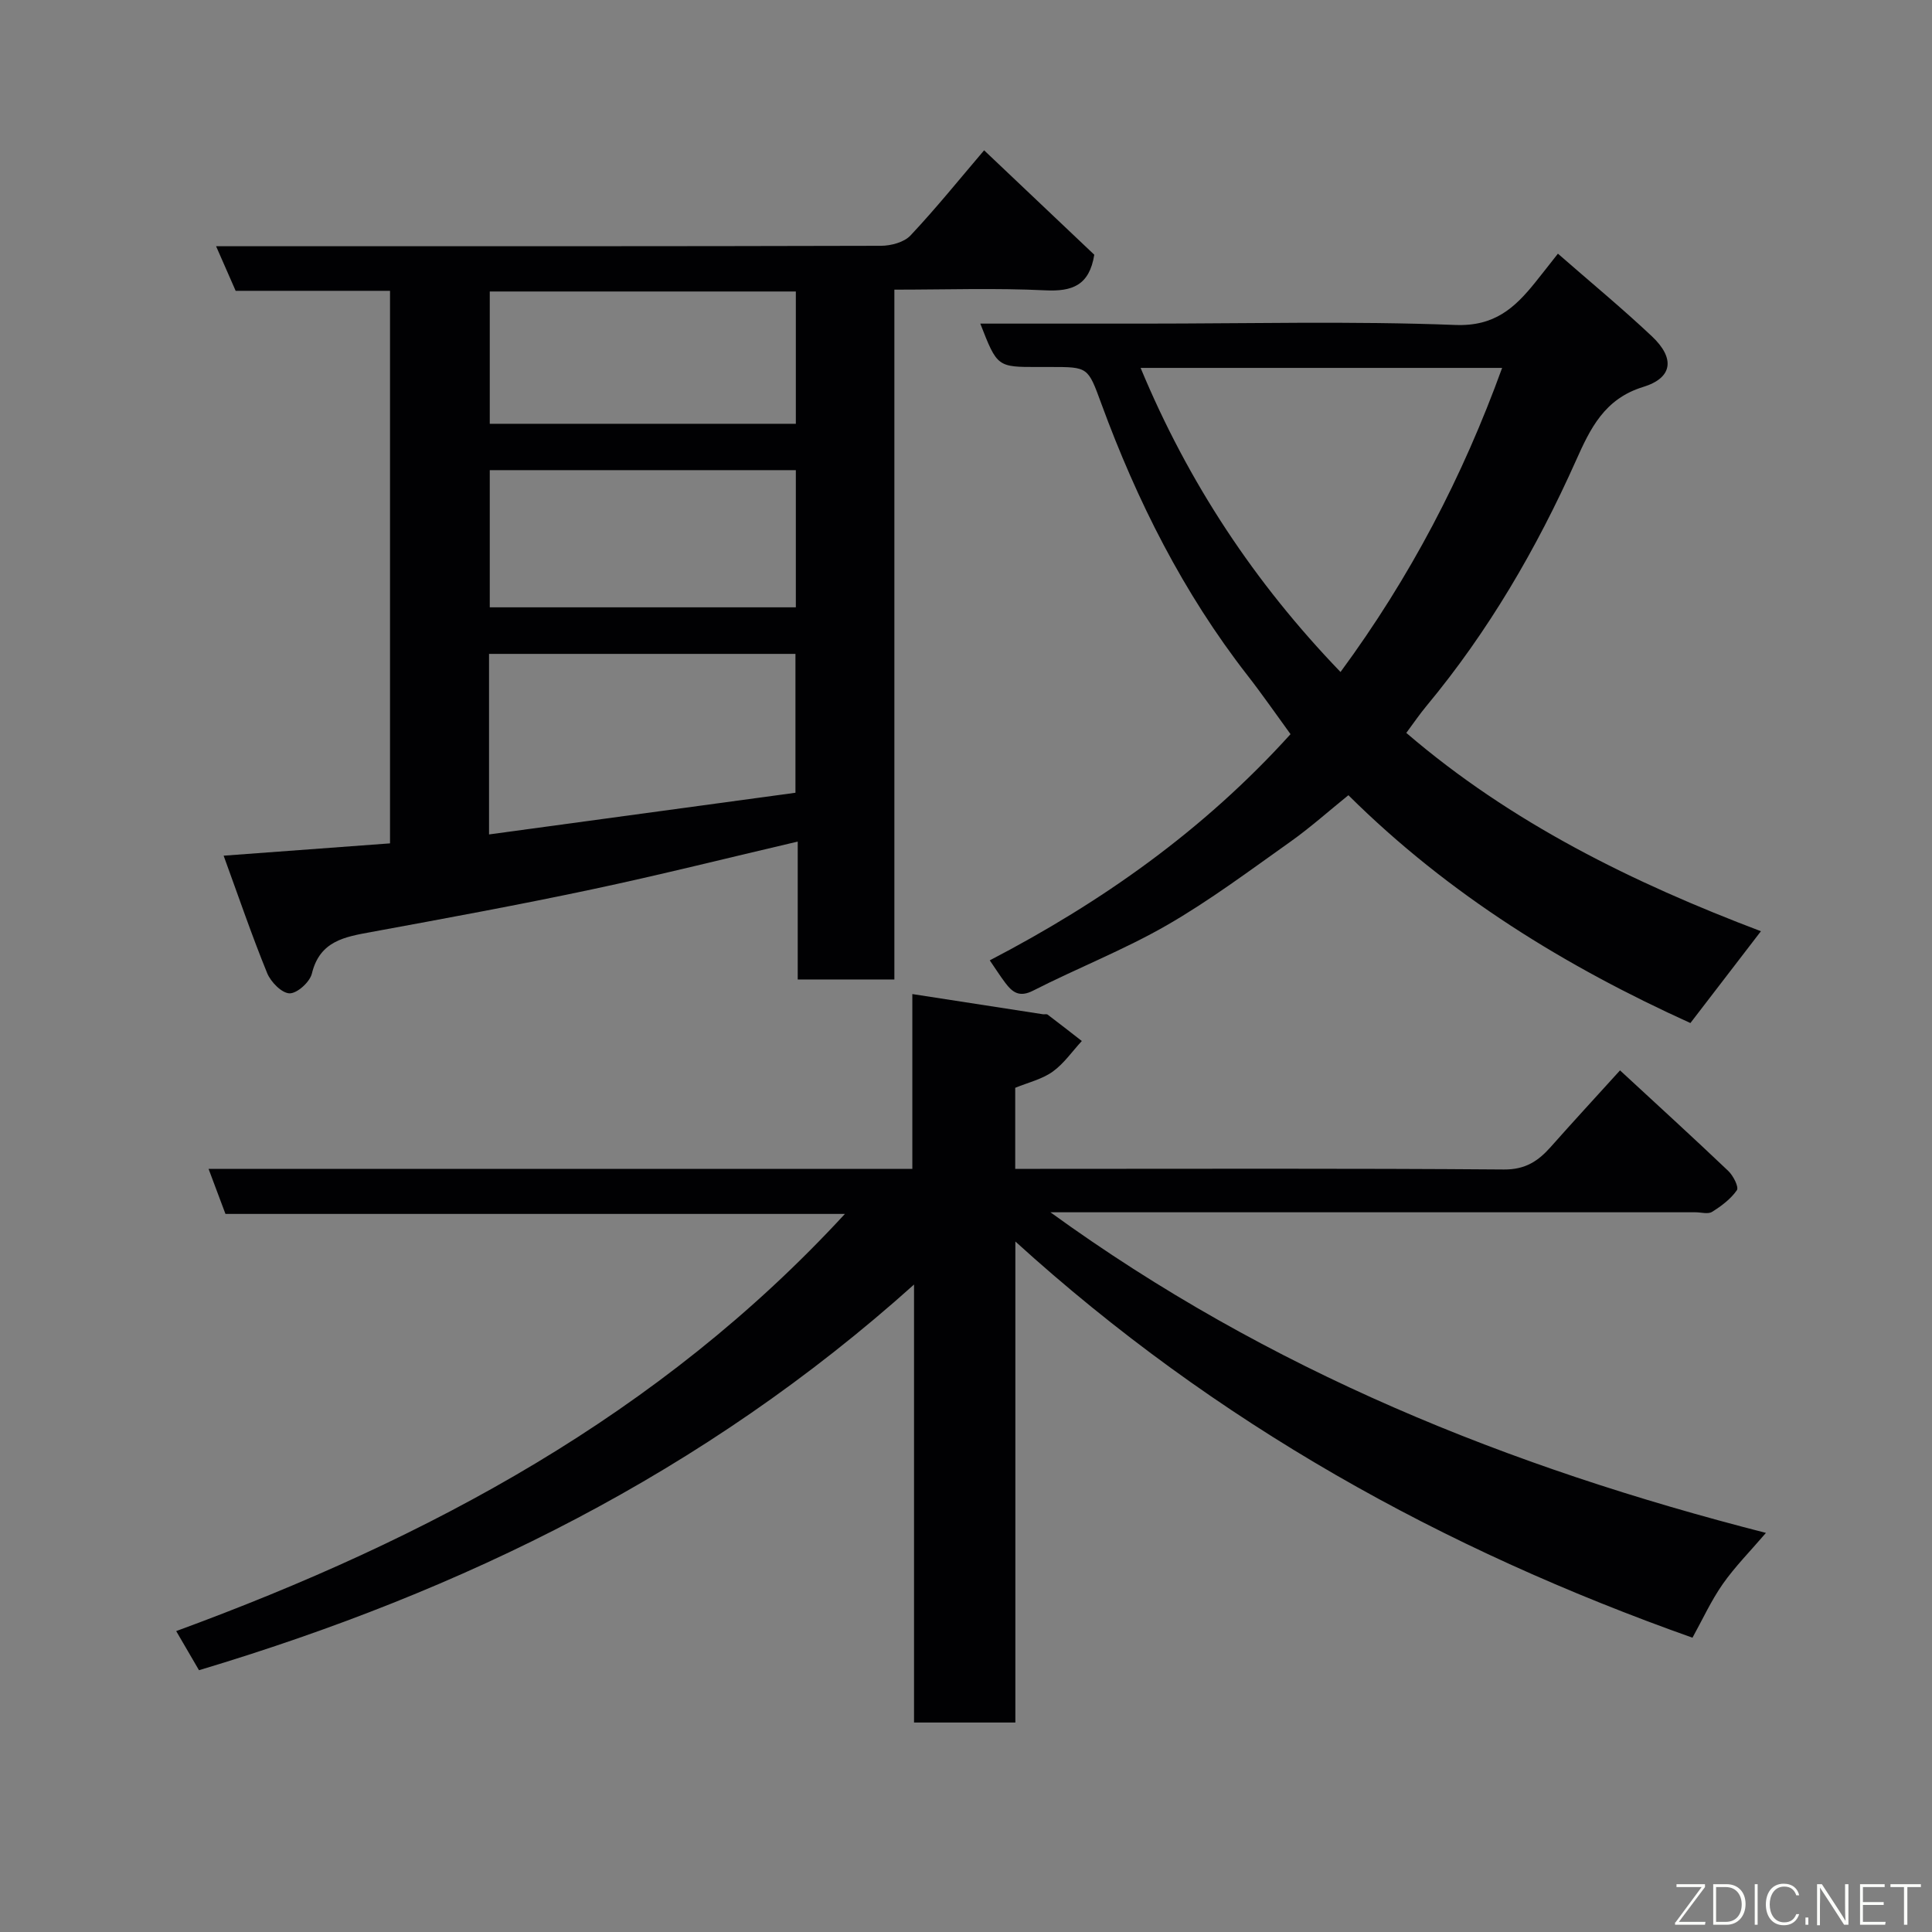<svg enable-background="new 0 0 400 400" viewBox="0 0 400 400" xmlns="http://www.w3.org/2000/svg"><rect x="0" y="0" width="400" height="400" fill="#808080" stroke="none"/><path d="m350.41 339.07c-51.64-18.31-98.62-44.26-140.19-82.03v99.59c-7.15 0-13.87 0-20.98 0 0-29.57 0-59.17 0-90.68-43.49 39.04-93.32 63.45-148.04 79.85-1.37-2.35-2.95-5.07-4.72-8.1 52.3-19.2 100.05-44.68 138.45-86.37-43.01 0-85.53 0-128.25 0-1.2-3.19-2.26-6.02-3.5-9.33h145.71c0-12.09 0-23.85 0-36.19 9.4 1.46 18.22 2.82 27.04 4.18.33.05.76-.09.98.08 2.38 1.8 4.72 3.63 7.07 5.46-1.99 2.15-3.71 4.68-6.04 6.35-2.2 1.57-5.05 2.23-7.75 3.34v16.78h5.2c32 0 64-.12 96 .13 4.43.03 7.09-1.75 9.7-4.7 4.61-5.2 9.32-10.31 14.32-15.82 7.71 7.13 15.14 13.9 22.41 20.82 1.03.98 2.23 3.34 1.78 3.99-1.26 1.82-3.21 3.28-5.13 4.48-.84.53-2.28.09-3.44.09-42.33 0-84.66 0-127 0-1.76 0-3.52 0-6.55 0 45.28 32.84 94.93 52.77 148.14 66.38-3.33 3.88-6.45 7.03-8.95 10.6-2.41 3.45-4.18 7.34-6.26 11.1z" fill="#010103"/><path d="m185.17 202.79c-6.99 0-13.26 0-20.01 0 0-9.53 0-18.95 0-28.55-14.55 3.4-28.56 6.92-42.67 9.91-15.14 3.21-30.38 6.01-45.61 8.81-5.51 1.01-10.67 1.84-12.31 8.61-.42 1.74-3.03 4.11-4.61 4.09-1.61-.02-3.89-2.34-4.64-4.17-3.18-7.79-5.9-15.78-9.02-24.33 12-.89 23.11-1.71 34.45-2.55 0-38.03 0-75.96 0-114.4-10.73 0-21.48 0-31.96 0-1.39-3.16-2.55-5.8-4.05-9.23h6.18c43.83 0 87.66.03 131.5-.09 2.07-.01 4.77-.73 6.09-2.14 5.26-5.59 10.08-11.58 15.24-17.63 7.7 7.3 15.4 14.6 22.81 21.62-1.03 6.37-4.57 7.64-10.15 7.37-10.27-.5-20.58-.14-31.24-.14zm-83.92-30.03c21.51-2.93 42.61-5.8 63.44-8.63 0-10.25 0-19.51 0-28.75-21.36 0-42.41 0-63.44 0zm63.52-75.42c-21.42 0-42.45 0-63.37 0v28.4h63.37c0-9.51 0-18.77 0-28.4zm0-36.99c-21.43 0-42.46 0-63.37 0v27.39h63.37c0-9.18 0-18.11 0-27.39z" fill="#010103"/><path d="m202.96 67h33.9c21.49 0 43-.55 64.45.28 8.12.32 12.3-3.54 16.55-8.82 1.43-1.78 2.83-3.58 4.69-5.94 6.7 5.86 13.27 11.28 19.45 17.1 4.82 4.54 4.36 8.61-1.82 10.5-8.02 2.46-10.95 8.66-13.88 15.21-8.16 18.27-18.15 35.41-30.97 50.84-1.44 1.73-2.71 3.61-4.17 5.57 21.74 18.67 46.97 31.04 73.42 41.06-4.91 6.4-9.65 12.56-14.6 19.01-25.68-11.65-49.85-26.37-70.81-47.17-4.04 3.26-7.89 6.71-12.08 9.68-8.38 5.94-16.65 12.14-25.53 17.25-8.87 5.1-18.5 8.86-27.64 13.52-2.87 1.47-4.3.37-5.8-1.62-.98-1.3-1.86-2.68-3.2-4.64 23.07-12.01 44.18-26.82 62.27-46.83-2.89-3.96-5.8-8.18-8.95-12.22-13.26-17.04-22.83-36.05-30.23-56.23-2.77-7.55-2.71-7.57-10.49-7.57-.83 0-1.67 0-2.5 0-8.55.02-8.55.02-12.06-8.98zm33.19 9.17c9.89 23.8 23.62 44.51 41.39 62.96 14.45-19.63 25.29-40.43 33.46-62.96-25.1 0-49.7 0-74.85 0z" fill="#010103"/><g fill="#fbfcfa"><path d="m346.9 398 5.4-7.3h-5.2v-.6h5.9v.6l-5.4 7.2h5.5l-.1.6h-6.2v-.5z"/><path d="m354.7 390.1h2.8c2.3 0 3.9 1.6 3.9 4.1s-1.6 4.3-3.9 4.3h-2.8zm.6 7.8h2c2.2 0 3.3-1.6 3.3-3.6 0-1.8-1-3.6-3.3-3.6h-2z"/><path d="m363.9 390.1v8.4h-.6v-8.4h1.6z"/><path d="m372.5 396.3c-.4 1.3-1.4 2.3-3.2 2.3-2.4 0-3.7-1.9-3.7-4.3 0-2.3 1.2-4.3 3.7-4.3 1.8 0 2.9 1 3.2 2.4h-.6c-.4-1.1-1.1-1.8-2.5-1.8-2.1 0-3 1.9-3 3.7s.9 3.7 3 3.7c1.4 0 2.1-.7 2.5-1.7z"/><path d="m373.8 398.5v-1.5h.6v1.5z"/><path d="m376.2 398.5v-8.4h1c1.3 2 4.4 6.7 4.9 7.6-.1-1.2-.1-2.4-.1-3.8v-3.8h.7v8.4h-.9c-1.2-1.9-4.4-6.8-5-7.7.1 1.1 0 2.3 0 3.9v3.9h-.6z"/><path d="m390 394.4h-4.3v3.5h4.7l-.1.6h-5.2v-8.4h5.1v.6h-4.5v3.1h4.3z"/><path d="m394.2 390.7h-2.8v-.6h6.3v.6h-2.8v7.8h-.7z"/></g></svg>